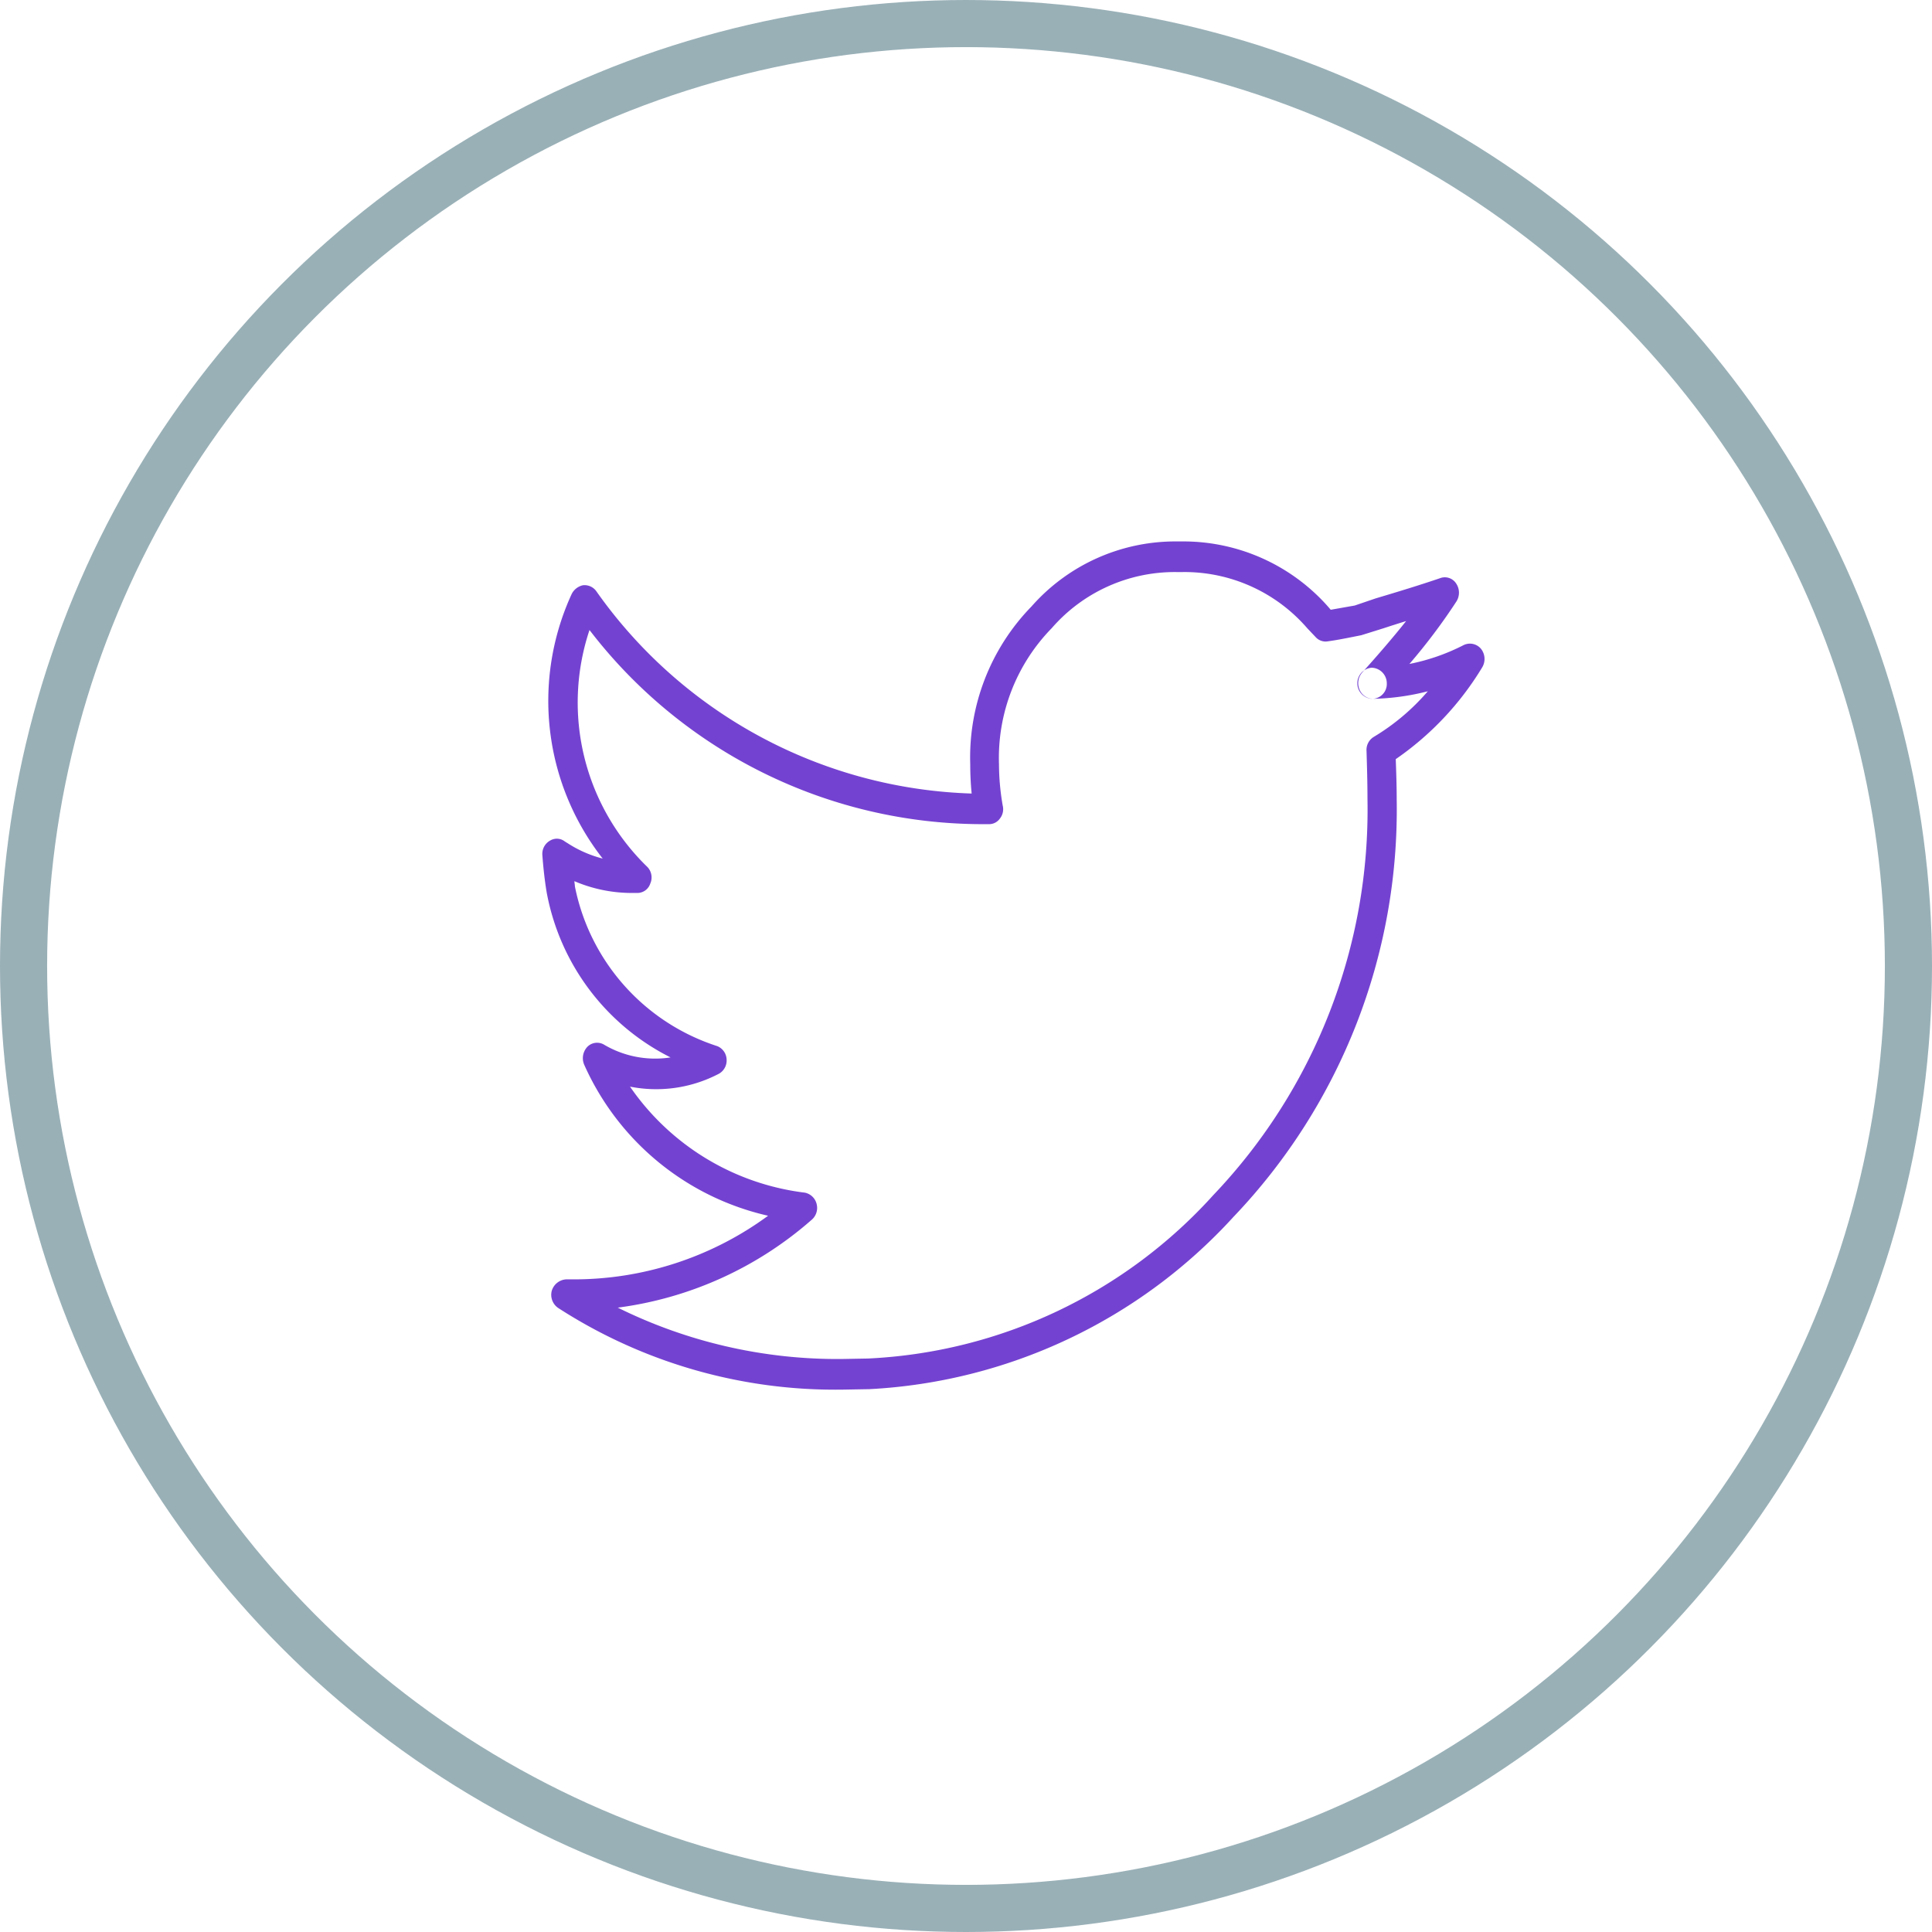 <svg id="t" xmlns="http://www.w3.org/2000/svg" xmlns:xlink="http://www.w3.org/1999/xlink" width="41" height="41" viewBox="0 0 41 41">
<defs>
    <style>
      .cls-1 {
        fill: #7442d1;
        fill-rule: evenodd;
        filter: url(#filter);
      }

      .cls-2 {
        fill: #201f20;
        fill-opacity: 0;
        stroke: #99b0b7;
        stroke-linejoin: round;
        stroke-width: 1px;
      }
    </style>
    <filter id="filter" x="1291" y="5473" width="20.03" height="18" filterUnits="userSpaceOnUse">
      <feFlood result="flood" flood-color="#838a94"/>
      <feComposite result="composite" operator="in" in2="SourceGraphic"/>
      <feBlend result="blend" in2="SourceGraphic"/>
    </filter>
  </defs>
  <path id="t_копия" data-name="t копия" class="cls-1" d="M1297.38,5490.99a10.827,10.827,0,0,1-6.03-1.73,0.337,0.337,0,0,1-.14-0.37,0.341,0.341,0,0,1,.3-0.24h0.13a6.963,6.963,0,0,0,4.16-1.35,5.638,5.638,0,0,1-3.9-3.2,0.351,0.351,0,0,1,.06-0.38,0.289,0.289,0,0,1,.36-0.05,2.133,2.133,0,0,0,1.41.27,4.916,4.916,0,0,1-2.63-3.51c-0.04-.24-0.07-0.51-0.09-0.78a0.323,0.323,0,0,1,.18-0.32,0.274,0.274,0,0,1,.3.03c0.02,0.01.03,0.02,0.05,0.03a2.491,2.491,0,0,0,.75.33,5.428,5.428,0,0,1-.66-5.61,0.351,0.351,0,0,1,.24-0.19,0.307,0.307,0,0,1,.28.12,10.131,10.131,0,0,0,7.97,4.3c-0.02-.2-0.03-0.41-0.03-0.62a4.591,4.591,0,0,1,1.3-3.35,4.067,4.067,0,0,1,3.08-1.38h0.12a4.1,4.1,0,0,1,3.09,1.38l0.06,0.07,0.51-.09,0.44-.15c0.47-.14.93-0.28,1.37-0.43a0.285,0.285,0,0,1,.34.11,0.349,0.349,0,0,1,.01.38,12.475,12.475,0,0,1-1,1.33,4.366,4.366,0,0,0,1.15-.4,0.306,0.306,0,0,1,.37.08,0.347,0.347,0,0,1,.02.4,6.356,6.356,0,0,1-1.83,1.94c0.01,0.28.02,0.56,0.02,0.85a12.511,12.511,0,0,1-3.46,8.86,11.25,11.25,0,0,1-7.73,3.66l-0.56.01h-0.01Zm-4.77-1.74a10.509,10.509,0,0,0,4.76,1.09l0.55-.01a10.544,10.544,0,0,0,7.33-3.47,11.853,11.853,0,0,0,3.27-8.4c0-.35-0.01-0.68-0.02-1.02a0.323,0.323,0,0,1,.15-0.3,4.677,4.677,0,0,0,1.15-.97,5.076,5.076,0,0,1-1.17.16,0.316,0.316,0,0,1-.28-0.2,0.341,0.341,0,0,1,.06-0.36c0.35-.39.66-0.75,0.93-1.09-0.16.05-.32,0.1-0.47,0.15l-0.48.15c-0.25.05-.49,0.1-0.71,0.13a0.284,0.284,0,0,1-.26-0.09l-0.18-.19a3.443,3.443,0,0,0-2.65-1.19h-0.12a3.458,3.458,0,0,0-2.65,1.19,3.941,3.941,0,0,0-1.12,2.89,5.143,5.143,0,0,0,.08.88,0.317,0.317,0,0,1-.06.27,0.28,0.28,0,0,1-.23.12h-0.16a10.519,10.519,0,0,1-8.32-4.12,4.858,4.858,0,0,0,1.23,5.03,0.321,0.321,0,0,1,.06.35,0.288,0.288,0,0,1-.27.2h-0.09a3.1,3.1,0,0,1-1.25-.25c0,0.04.01,0.07,0.01,0.11a4.482,4.482,0,0,0,3.02,3.39,0.318,0.318,0,0,1,.2.29,0.323,0.323,0,0,1-.19.31,2.864,2.864,0,0,1-1.86.26,5.283,5.283,0,0,0,3.71,2.25,0.323,0.323,0,0,1,.25.24,0.332,0.332,0,0,1-.11.34A7.747,7.747,0,0,1,1292.61,5489.25Zm16.02-12.92h-0.02a0.331,0.331,0,0,1,0-.66,0.331,0.331,0,0,1,.32.33A0.315,0.315,0,0,1,1308.63,5476.33Z" transform="translate(-1279.5 -5461.5)"/>
  <circle id="Эллипс_1_копия" data-name="Эллипс 1 копия" class="cls-2" cx="20.5" cy="20.5" r="20"/>
</svg>

